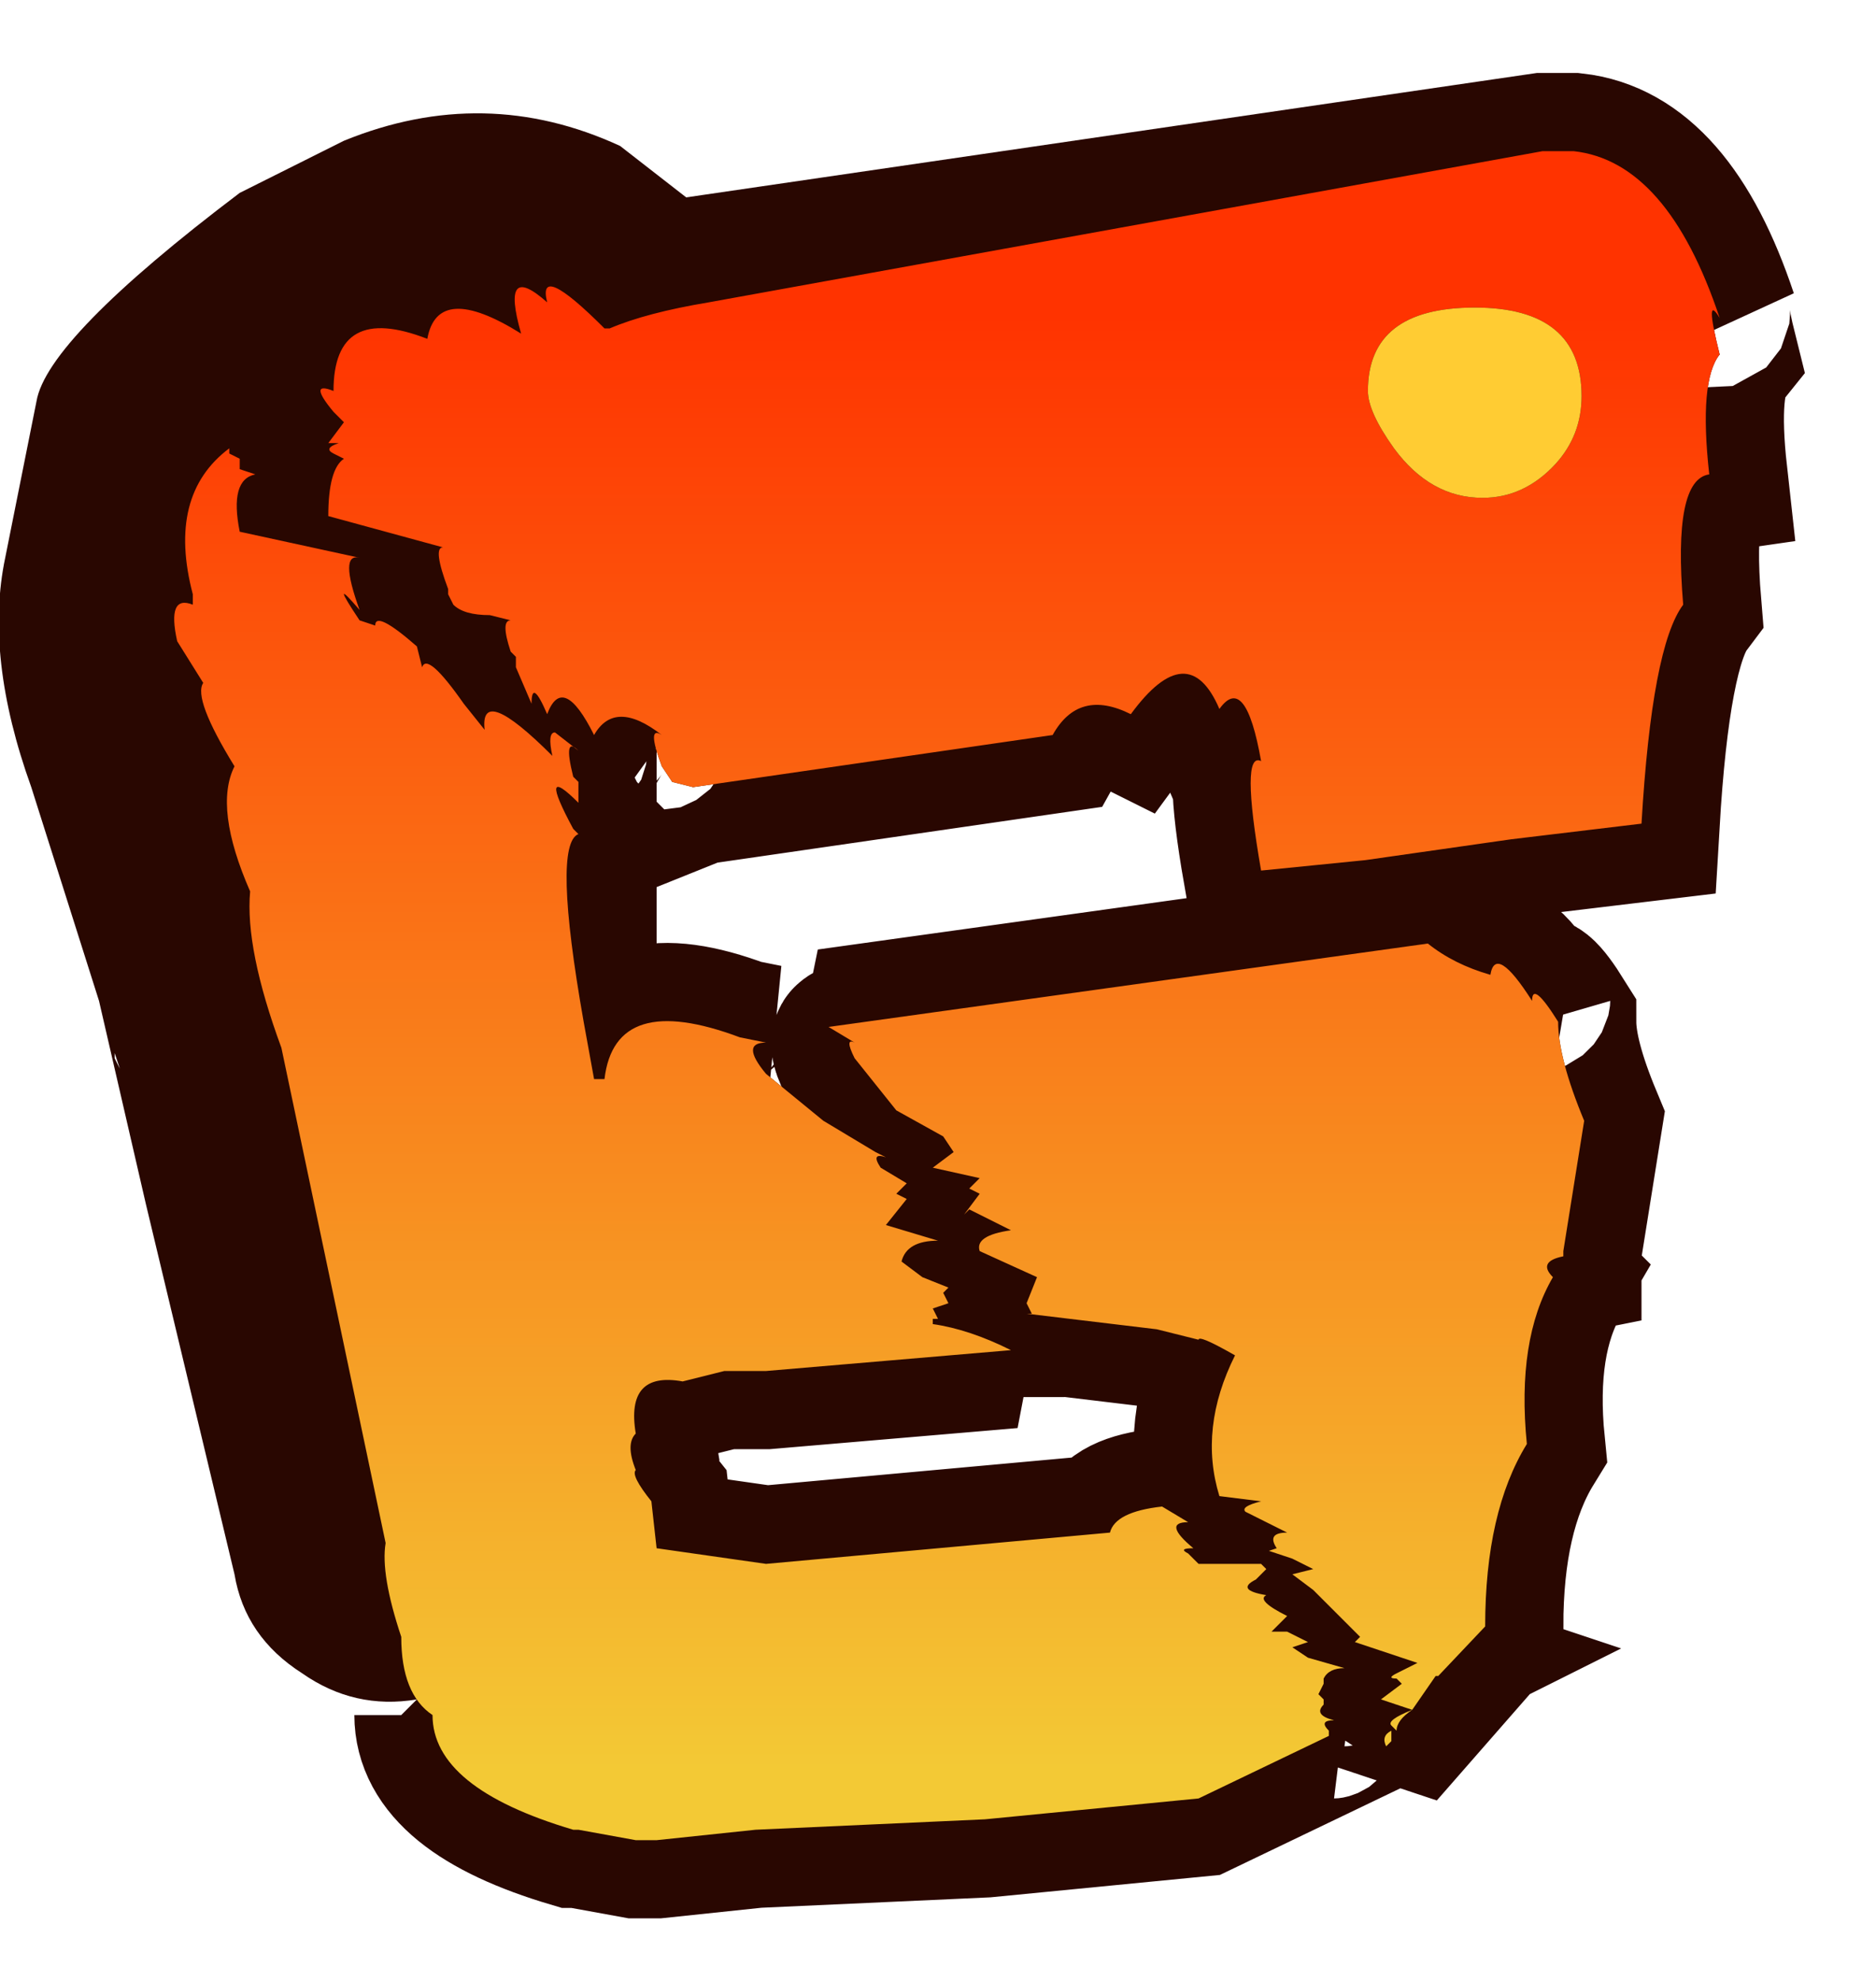 <?xml version="1.0" encoding="UTF-8" standalone="no"?>
<svg xmlns:xlink="http://www.w3.org/1999/xlink" height="38.0px" width="36.0px" xmlns="http://www.w3.org/2000/svg">
  <g transform="matrix(1.0, 0.0, 0.0, 1.0, 0.0, 0.0)">
    <path d="M0.2 38.0 L0.2 0.0 36.0 0.0 36.0 38.0 0.2 38.0" fill="#cccccc" fill-opacity="0.0" fill-rule="evenodd" stroke="none"/>
    <path d="M12.5 5.4 L29.6 2.9 30.2 2.9 Q32.0 3.1 33.0 6.1 32.7 5.6 33.0 6.8 32.6 7.3 32.8 9.1 32.1 9.2 32.3 11.6 31.7 12.4 31.5 15.8 L29.0 16.1 26.2 16.5 24.2 16.7 Q23.8 14.4 24.2 14.6 23.9 12.9 23.4 13.6 22.8 12.2 21.7 13.7 20.7 13.2 20.2 14.1 L13.3 15.1 12.9 15.0 12.7 14.7 Q12.4 13.9 12.7 14.1 11.8 13.4 11.4 14.1 10.8 12.9 10.5 13.7 10.2 13.0 10.2 13.5 L9.9 12.8 9.9 12.6 9.8 12.5 Q9.6 11.9 9.8 11.9 L9.7 11.9 8.7 13.2 8.9 13.5 9.3 14.0 Q9.2 13.1 10.6 14.5 10.4 13.6 11.1 14.4 10.8 14.1 11.0 14.9 L11.1 15.0 11.1 15.4 Q10.3 14.6 11.0 15.9 L11.1 16.0 Q10.6 16.2 11.2 19.6 L11.4 20.7 11.6 20.7 Q11.8 19.0 14.2 19.9 L14.7 20.0 Q14.2 20.0 14.7 20.6 L15.8 21.5 16.8 22.1 17.0 22.2 Q16.7 22.1 16.9 22.4 L17.4 22.7 17.2 22.9 17.4 23.0 17.0 23.5 18.0 23.8 Q17.4 23.8 17.3 24.2 L17.7 24.5 18.2 24.7 18.1 24.8 18.2 25.0 17.9 25.1 18.0 25.3 17.9 25.3 17.9 25.4 Q18.6 25.5 19.4 25.9 L14.7 26.3 13.9 26.3 13.1 26.5 Q12.0 26.3 12.2 27.5 12.0 27.7 12.2 28.2 12.1 28.3 12.5 28.8 L12.6 29.7 14.7 30.0 21.3 29.4 Q21.4 29.0 22.3 28.9 L22.8 29.2 Q22.3 29.2 22.9 29.7 22.6 29.7 22.8 29.8 L23.0 30.0 24.2 30.0 24.3 30.1 24.1 30.3 Q23.7 30.5 24.3 30.6 24.1 30.7 24.7 31.0 L24.4 31.3 24.7 31.3 25.1 31.5 24.8 31.6 25.1 31.8 25.8 32.0 Q25.5 32.0 25.4 32.2 L25.4 32.3 25.3 32.5 25.4 32.6 25.4 32.7 Q25.2 32.9 25.6 33.0 25.3 33.0 25.5 33.2 L25.5 33.3 23.0 34.5 18.9 34.9 14.5 35.1 12.6 35.3 12.2 35.3 11.1 35.1 11.0 35.1 Q8.3 34.3 8.3 32.9 L8.0 32.6 Q6.8 32.8 5.8 32.1 4.7 31.4 4.5 30.2 L2.8 23.1 2.5 21.8 1.9 19.2 0.6 15.1 Q-0.3 12.6 0.1 10.7 L0.7 7.7 Q0.9 6.5 4.6 3.7 L6.6 2.7 Q9.3 1.6 11.9 2.8 L13.7 4.2 Q14.3 4.8 12.5 5.4 M27.1 32.8 L26.5 32.6 26.9 32.3 26.8 32.2 Q26.6 32.2 26.8 32.1 L27.2 31.9 26.0 31.5 26.1 31.4 25.2 30.5 24.8 30.2 25.2 30.1 24.8 29.9 Q24.0 29.7 24.5 29.7 24.3 29.4 24.7 29.4 L23.9 29.0 Q23.8 28.9 24.2 28.8 L23.4 28.7 Q23.0 27.4 23.7 26.0 23.0 25.6 23.0 25.7 L22.2 25.5 19.7 25.2 19.8 25.2 19.7 25.0 19.9 24.5 18.8 24.0 Q18.7 23.7 19.4 23.6 L18.6 23.2 18.5 23.3 18.8 22.9 18.6 22.8 18.8 22.6 17.9 22.4 18.3 22.1 18.1 21.8 17.2 21.3 16.4 20.3 Q16.2 19.9 16.4 20.0 L15.9 19.7 27.4 18.1 Q27.9 18.5 28.6 18.7 28.7 18.1 29.4 19.2 29.4 18.8 29.9 19.6 29.9 20.3 30.4 21.5 L30.0 24.0 30.0 24.1 Q29.5 24.2 29.8 24.5 29.1 25.7 29.3 27.7 28.5 29.0 28.5 31.2 L27.1 32.8 Q26.8 33.0 26.8 33.2 L26.7 33.1 Q26.6 33.0 27.1 32.8 M26.7 33.2 L26.7 33.4 26.6 33.5 Q26.5 33.3 26.7 33.2 M2.2 20.2 L2.2 20.3 2.3 20.5 2.2 20.2" fill="#290701" fill-rule="evenodd" stroke="none"/>
    <path d="M12.5 5.4 L29.6 2.9 30.2 2.9 Q32.0 3.1 33.0 6.1 32.7 5.6 33.0 6.8 32.6 7.3 32.8 9.1 32.1 9.2 32.3 11.6 31.7 12.4 31.5 15.8 L29.0 16.1 26.2 16.5 24.2 16.7 Q23.8 14.4 24.2 14.6 23.9 12.9 23.4 13.6 22.8 12.2 21.7 13.7 20.7 13.2 20.2 14.1 L13.3 15.1 12.9 15.0 12.7 14.7 Q12.4 13.9 12.7 14.1 11.8 13.4 11.4 14.1 10.8 12.9 10.5 13.7 10.2 13.0 10.2 13.5 L9.9 12.8 9.9 12.6 9.8 12.5 Q9.6 11.9 9.8 11.9 L9.7 11.9 M8.7 13.2 L8.9 13.5 9.3 14.0 Q9.2 13.1 10.6 14.5 10.4 13.6 11.1 14.4 10.8 14.1 11.0 14.9 L11.1 15.0 11.1 15.4 Q10.3 14.6 11.0 15.9 L11.1 16.0 Q10.6 16.2 11.2 19.6 L11.4 20.7 11.6 20.7 Q11.8 19.0 14.2 19.9 L14.7 20.0 Q14.2 20.0 14.7 20.6 L15.8 21.5 16.8 22.1 17.0 22.2 Q16.7 22.1 16.9 22.4 L17.4 22.7 17.2 22.9 17.4 23.0 17.0 23.5 18.0 23.8 Q17.4 23.8 17.3 24.2 L17.7 24.5 18.2 24.7 18.1 24.8 18.2 25.0 17.9 25.1 18.0 25.3 17.9 25.3 17.9 25.4 Q18.6 25.5 19.4 25.9 L14.7 26.3 13.9 26.3 13.1 26.5 Q12.0 26.3 12.2 27.5 12.0 27.7 12.2 28.2 12.1 28.3 12.5 28.8 L12.6 29.7 14.7 30.0 21.3 29.4 Q21.4 29.0 22.3 28.9 L22.8 29.2 Q22.3 29.2 22.9 29.7 22.6 29.7 22.8 29.8 L23.0 30.0 24.2 30.0 24.3 30.1 24.1 30.3 Q23.7 30.5 24.3 30.6 24.1 30.7 24.7 31.0 L24.4 31.3 24.7 31.3 25.1 31.5 24.8 31.6 25.1 31.8 25.8 32.0 Q25.5 32.0 25.4 32.2 L25.4 32.3 25.3 32.5 25.4 32.6 25.4 32.7 Q25.2 32.9 25.6 33.0 25.3 33.0 25.5 33.2 L25.5 33.3 23.0 34.5 18.9 34.9 14.5 35.1 12.6 35.3 12.2 35.3 11.1 35.1 11.0 35.1 Q8.3 34.3 8.3 32.9 L8.0 32.6 M27.1 32.8 L26.5 32.6 26.9 32.3 26.8 32.2 Q26.6 32.2 26.8 32.1 L27.2 31.9 26.0 31.5 26.1 31.4 25.2 30.5 24.8 30.2 25.2 30.1 24.8 29.9 Q24.0 29.7 24.5 29.7 24.3 29.4 24.7 29.4 L23.9 29.0 Q23.8 28.9 24.2 28.8 L23.4 28.7 Q23.0 27.4 23.7 26.0 23.0 25.6 23.0 25.7 L22.2 25.5 19.7 25.2 19.8 25.2 19.7 25.0 19.9 24.5 18.8 24.0 Q18.7 23.7 19.4 23.6 L18.6 23.2 18.5 23.3 18.8 22.9 18.6 22.8 18.8 22.6 17.9 22.4 18.3 22.1 18.1 21.8 17.2 21.3 16.4 20.3 Q16.2 19.9 16.4 20.0 L15.9 19.7 27.4 18.1 Q27.9 18.5 28.6 18.7 28.7 18.1 29.4 19.2 29.4 18.8 29.9 19.6 29.9 20.3 30.4 21.5 L30.0 24.0 30.0 24.1 Q29.5 24.2 29.8 24.5 29.1 25.7 29.3 27.7 28.5 29.0 28.5 31.2 L27.1 32.8 Z" fill="none" stroke="#290701" stroke-linecap="butt" stroke-linejoin="miter-clip" stroke-miterlimit="3.0" stroke-width="3.0"/>
    <path d="M33.0 6.8 Q32.6 7.3 32.8 9.1 32.1 9.2 32.3 11.6 31.7 12.4 31.5 15.8 L29.0 16.1 26.2 16.5 24.2 16.7 Q23.8 14.4 24.2 14.6 23.9 12.9 23.4 13.6 22.8 12.2 21.7 13.7 20.7 13.2 20.2 14.1 L13.3 15.1 12.9 15.0 12.7 14.7 Q12.4 13.9 12.7 14.1 11.8 13.4 11.4 14.1 10.8 12.9 10.5 13.7 10.2 13.0 10.2 13.5 L9.9 12.8 9.9 12.6 9.8 12.5 Q9.6 11.9 9.8 11.9 L9.4 11.8 Q8.9 11.8 8.7 11.6 L8.6 11.4 8.6 11.3 Q8.3 10.5 8.5 10.5 L6.3 9.9 Q6.3 9.0 6.6 8.8 L6.4 8.7 Q6.2 8.6 6.5 8.5 L6.3 8.5 6.6 8.1 6.4 7.9 Q5.9 7.3 6.4 7.5 6.4 5.8 8.2 6.5 8.4 5.4 10.0 6.4 9.6 5.0 10.5 5.8 10.3 5.0 11.6 6.3 L11.7 6.3 Q12.4 6.0 13.6 5.8 L29.6 2.9 30.2 2.9 Q32.0 3.1 33.0 6.1 32.7 5.6 33.0 6.8 M29.85 8.9 Q30.35 8.35 30.35 7.6 30.35 5.9 28.3 5.9 26.25 5.9 26.25 7.5 26.25 7.9 26.75 8.6 27.45 9.55 28.45 9.55 29.25 9.55 29.85 8.9 M29.8 24.5 Q29.1 25.7 29.3 27.7 28.5 29.0 28.5 31.2 L27.6 32.15 27.55 32.15 27.1 32.8 Q26.8 33.0 26.8 33.2 L26.7 33.1 Q26.6 33.0 27.1 32.8 L26.5 32.6 26.9 32.3 26.8 32.2 Q26.6 32.2 26.8 32.1 L27.2 31.9 26.0 31.5 26.1 31.4 25.2 30.5 24.8 30.2 25.2 30.1 24.8 29.9 24.35 29.75 24.5 29.7 Q24.3 29.4 24.7 29.4 L23.9 29.0 Q23.8 28.9 24.2 28.8 L23.4 28.7 Q23.0 27.4 23.7 26.0 23.0 25.6 23.0 25.7 L22.2 25.5 19.7 25.2 19.8 25.2 19.7 25.0 19.9 24.5 18.8 24.0 Q18.7 23.7 19.4 23.6 L18.6 23.2 18.5 23.3 18.8 22.9 18.6 22.8 18.8 22.6 17.9 22.4 18.3 22.1 18.1 21.8 17.2 21.3 16.4 20.3 Q16.2 19.9 16.4 20.0 L15.9 19.7 27.4 18.1 Q27.9 18.5 28.6 18.7 28.7 18.1 29.4 19.2 29.4 18.8 29.9 19.6 29.9 20.3 30.4 21.5 L30.0 24.0 30.0 24.1 Q29.5 24.2 29.8 24.5 M4.6 10.2 L6.9 10.7 Q6.5 10.6 6.9 11.7 6.3 11.0 6.9 11.9 L7.2 12.0 Q7.2 11.7 8.0 12.4 L8.1 12.8 Q8.2 12.5 8.9 13.5 L9.3 14.0 Q9.2 13.1 10.6 14.5 10.5 14.05 10.65 14.05 L11.1 14.4 Q10.8 14.1 11.0 14.9 L11.1 15.0 11.1 15.4 Q10.3 14.6 11.0 15.9 L11.1 16.0 Q10.6 16.2 11.2 19.6 L11.4 20.7 11.6 20.7 Q11.8 19.0 14.2 19.9 L14.7 20.0 Q14.2 20.0 14.7 20.6 L15.8 21.5 16.8 22.1 17.0 22.2 Q16.7 22.1 16.9 22.4 L17.4 22.7 17.2 22.9 17.4 23.0 17.0 23.5 18.0 23.8 Q17.4 23.8 17.3 24.2 L17.7 24.5 18.2 24.7 18.1 24.8 18.2 25.0 17.9 25.1 18.0 25.3 17.9 25.3 17.9 25.4 Q18.6 25.5 19.4 25.9 L14.7 26.3 13.9 26.3 13.1 26.5 Q12.0 26.3 12.2 27.5 12.0 27.7 12.2 28.2 12.1 28.3 12.5 28.8 L12.6 29.7 14.7 30.0 21.3 29.4 Q21.4 29.0 22.3 28.9 L22.8 29.2 Q22.3 29.2 22.9 29.7 22.6 29.7 22.8 29.8 L23.0 30.0 24.2 30.0 24.3 30.1 24.1 30.3 Q23.7 30.5 24.3 30.6 24.1 30.7 24.7 31.0 L24.4 31.3 24.7 31.3 25.1 31.5 24.8 31.6 25.1 31.8 25.8 32.0 Q25.5 32.0 25.4 32.2 L25.4 32.3 25.3 32.5 25.4 32.6 25.4 32.7 Q25.2 32.9 25.6 33.0 25.3 33.0 25.5 33.2 L25.5 33.3 23.0 34.5 18.9 34.9 14.5 35.1 12.6 35.3 12.2 35.3 11.1 35.1 11.0 35.1 Q8.3 34.3 8.3 32.9 7.7 32.5 7.7 31.4 7.3 30.2 7.4 29.6 L5.4 20.1 Q4.7 18.2 4.8 17.1 4.1 15.5 4.5 14.7 3.7 13.4 3.9 13.1 L3.4 12.3 Q3.2 11.4 3.7 11.6 L3.7 11.4 Q3.2 9.5 4.4 8.6 L4.4 8.7 4.6 8.8 4.6 9.0 4.9 9.1 Q4.4 9.2 4.6 10.2 M26.7 33.4 L26.6 33.5 Q26.5 33.3 26.7 33.2 L26.7 33.4" fill="url(#gradient0)" fill-rule="evenodd" stroke="none"/>
    <path d="M29.85 8.9 Q29.25 9.55 28.45 9.55 27.45 9.55 26.75 8.6 26.25 7.9 26.25 7.5 26.25 5.9 28.3 5.9 30.35 5.9 30.35 7.6 30.35 8.35 29.85 8.9" fill="#ffcc33" fill-rule="evenodd" stroke="none"/>
  </g>
  <defs>
    <linearGradient gradientTransform="matrix(0.0, 0.017, -0.018, 0.0, 18.2, 20.0)" gradientUnits="userSpaceOnUse" id="gradient0" spreadMethod="pad" x1="-819.2" x2="819.2">
      <stop offset="0.0" stop-color="#ff3300"/>
      <stop offset="1.0" stop-color="#f3c935"/>
    </linearGradient>
  </defs>
</svg>
